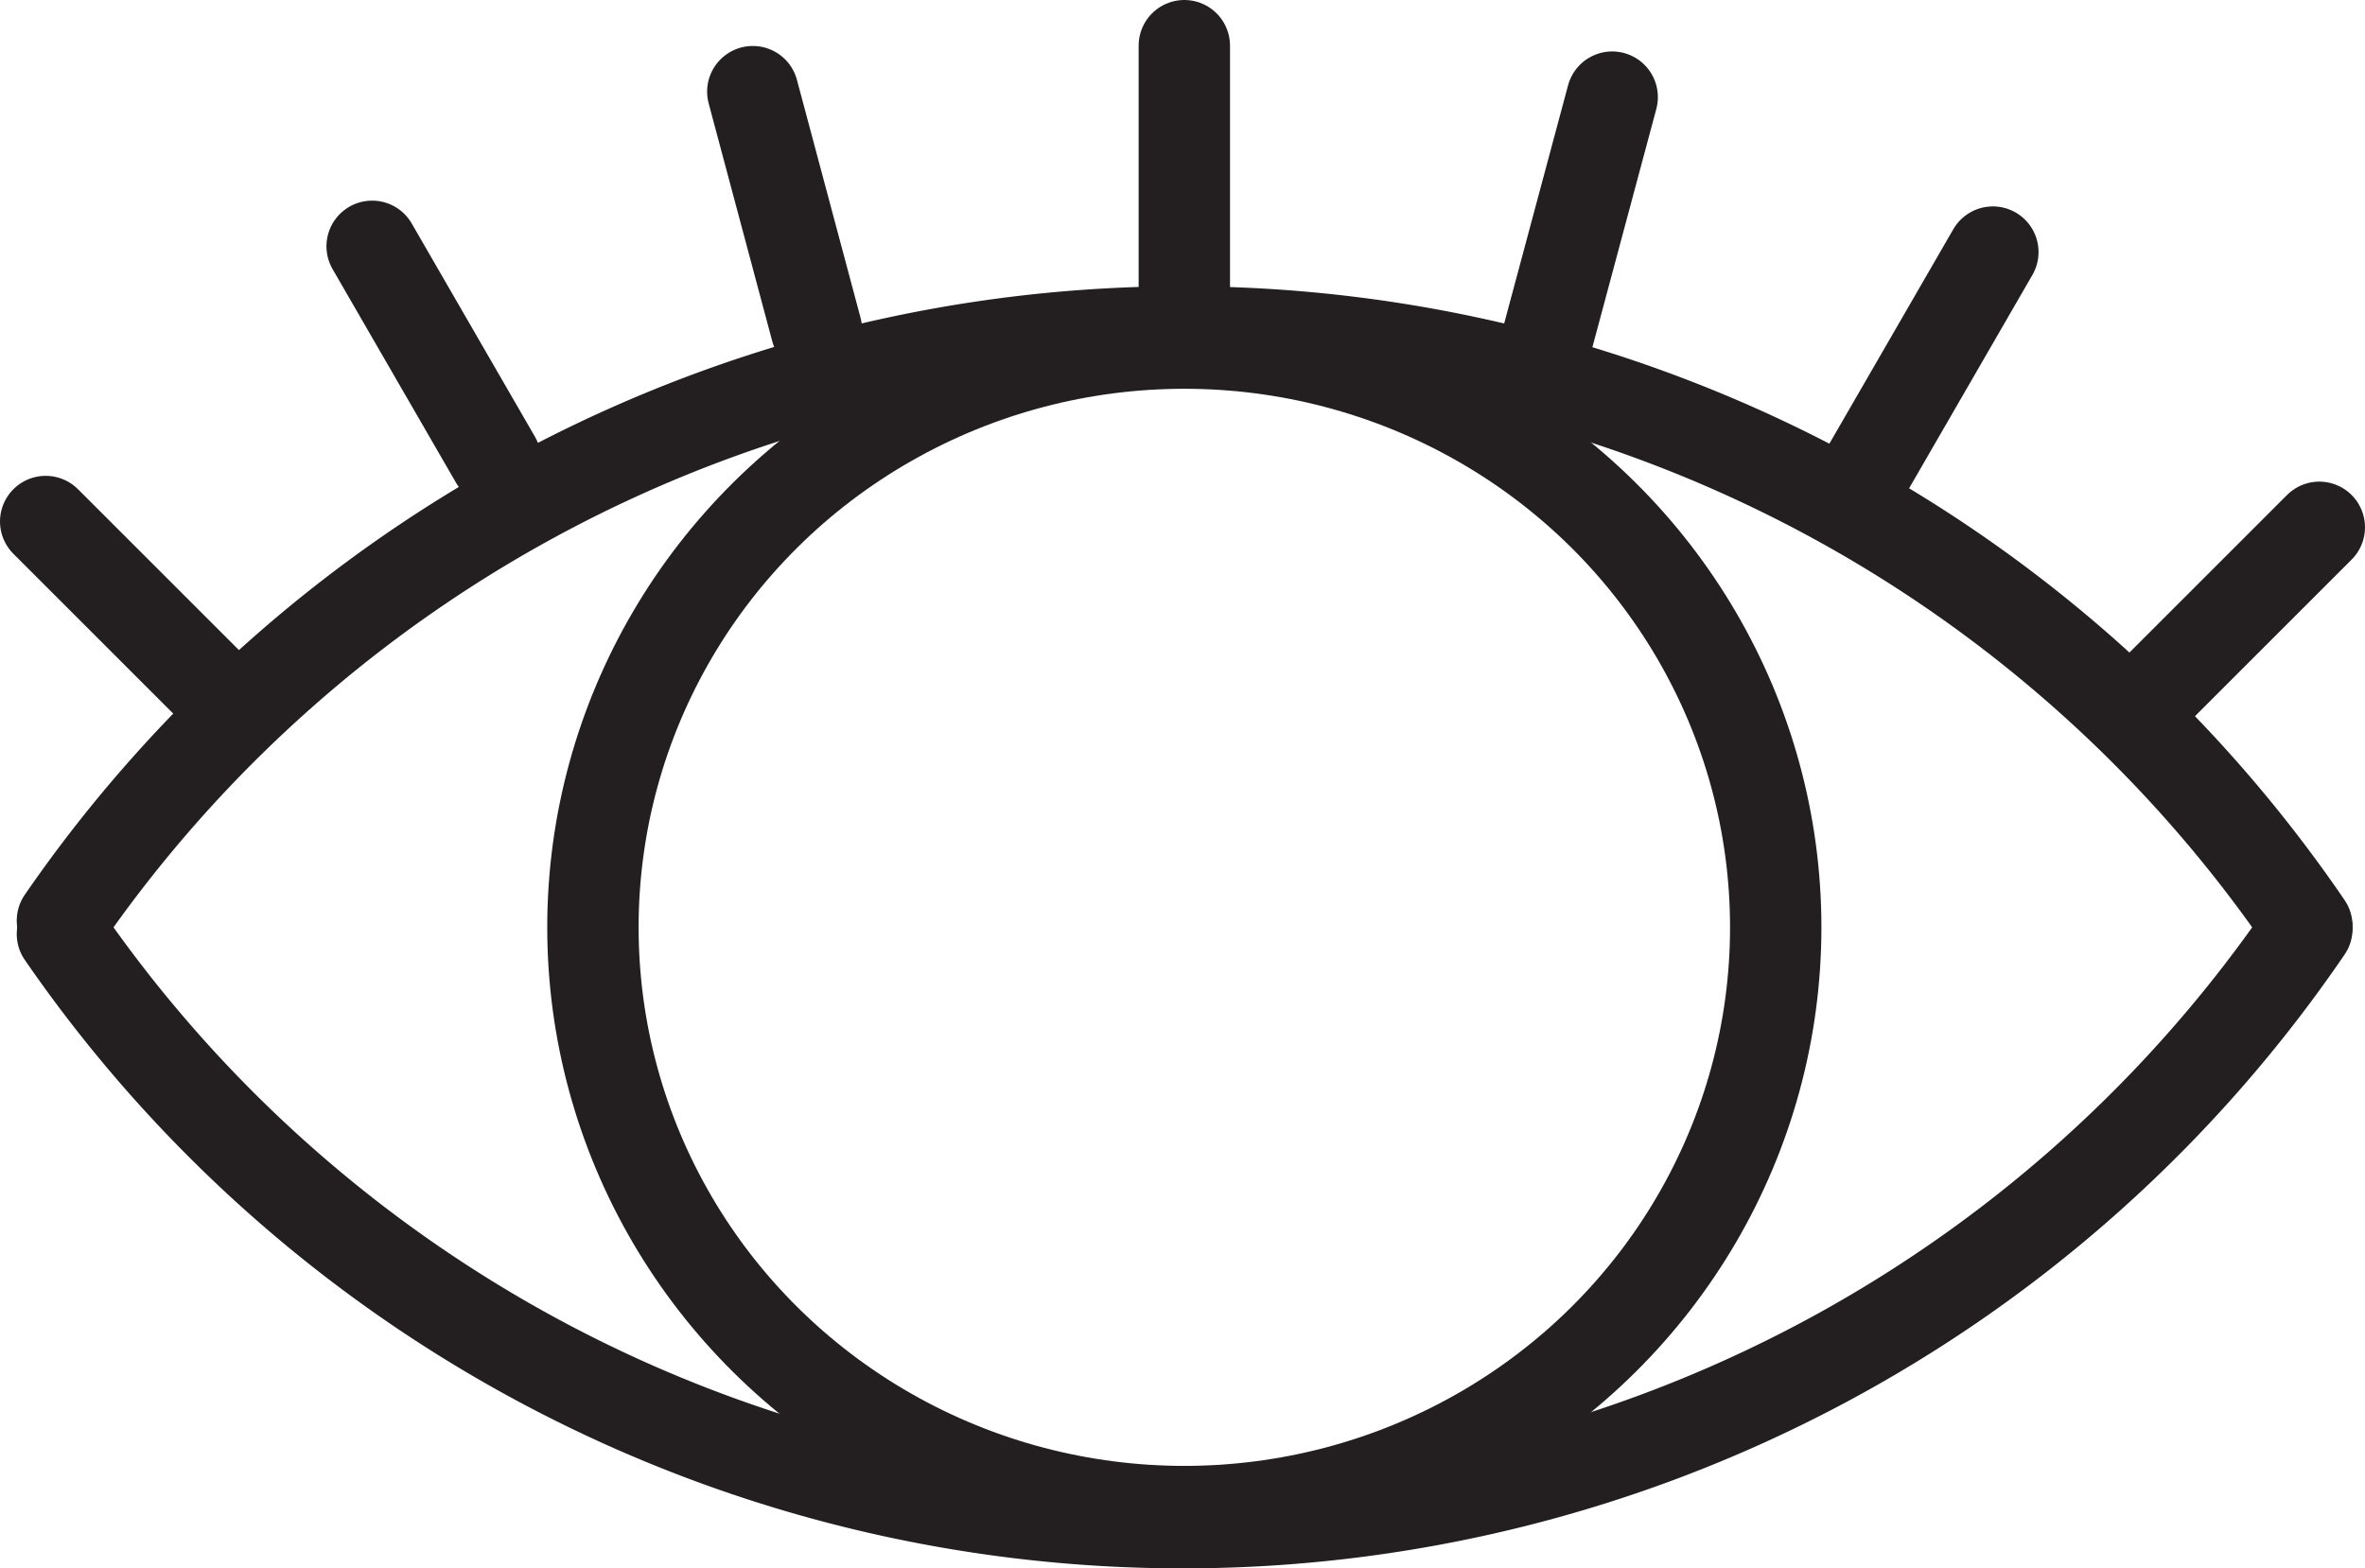 <svg id="Layer_1" data-name="Layer 1" xmlns="http://www.w3.org/2000/svg" viewBox="0 0 77.66 51.51"><defs><style>.cls-1{fill:none;stroke:#231f20;stroke-linecap:round;stroke-linejoin:round;stroke-width:3px;}</style></defs><title>Icon-Eye</title><path class="cls-1" d="M432.75,310.9a44.67,44.67,0,0,0-73.7-.17" transform="translate(-357 -280.49)"/><path class="cls-1" d="M432.75,311a44.67,44.67,0,0,1-73.7.17" transform="translate(-357 -280.49)"/><ellipse class="cls-1" cx="38.89" cy="30.46" rx="19.42" ry="19.19"/><line class="cls-1" x1="38.89" y1="1.5" x2="38.89" y2="9.6"/><line class="cls-1" x1="52.94" y1="3.19" x2="50.84" y2="11.02"/><line class="cls-1" x1="61.39" y1="15.29" x2="65.44" y2="8.28"/><line class="cls-1" x1="76.16" y1="17.32" x2="70.43" y2="23.05"/><line class="cls-1" x1="24.72" y1="3.01" x2="26.81" y2="10.83"/><line class="cls-1" x1="16.27" y1="15.1" x2="12.22" y2="8.09"/><line class="cls-1" x1="1.5" y1="17.13" x2="7.23" y2="22.86"/></svg>